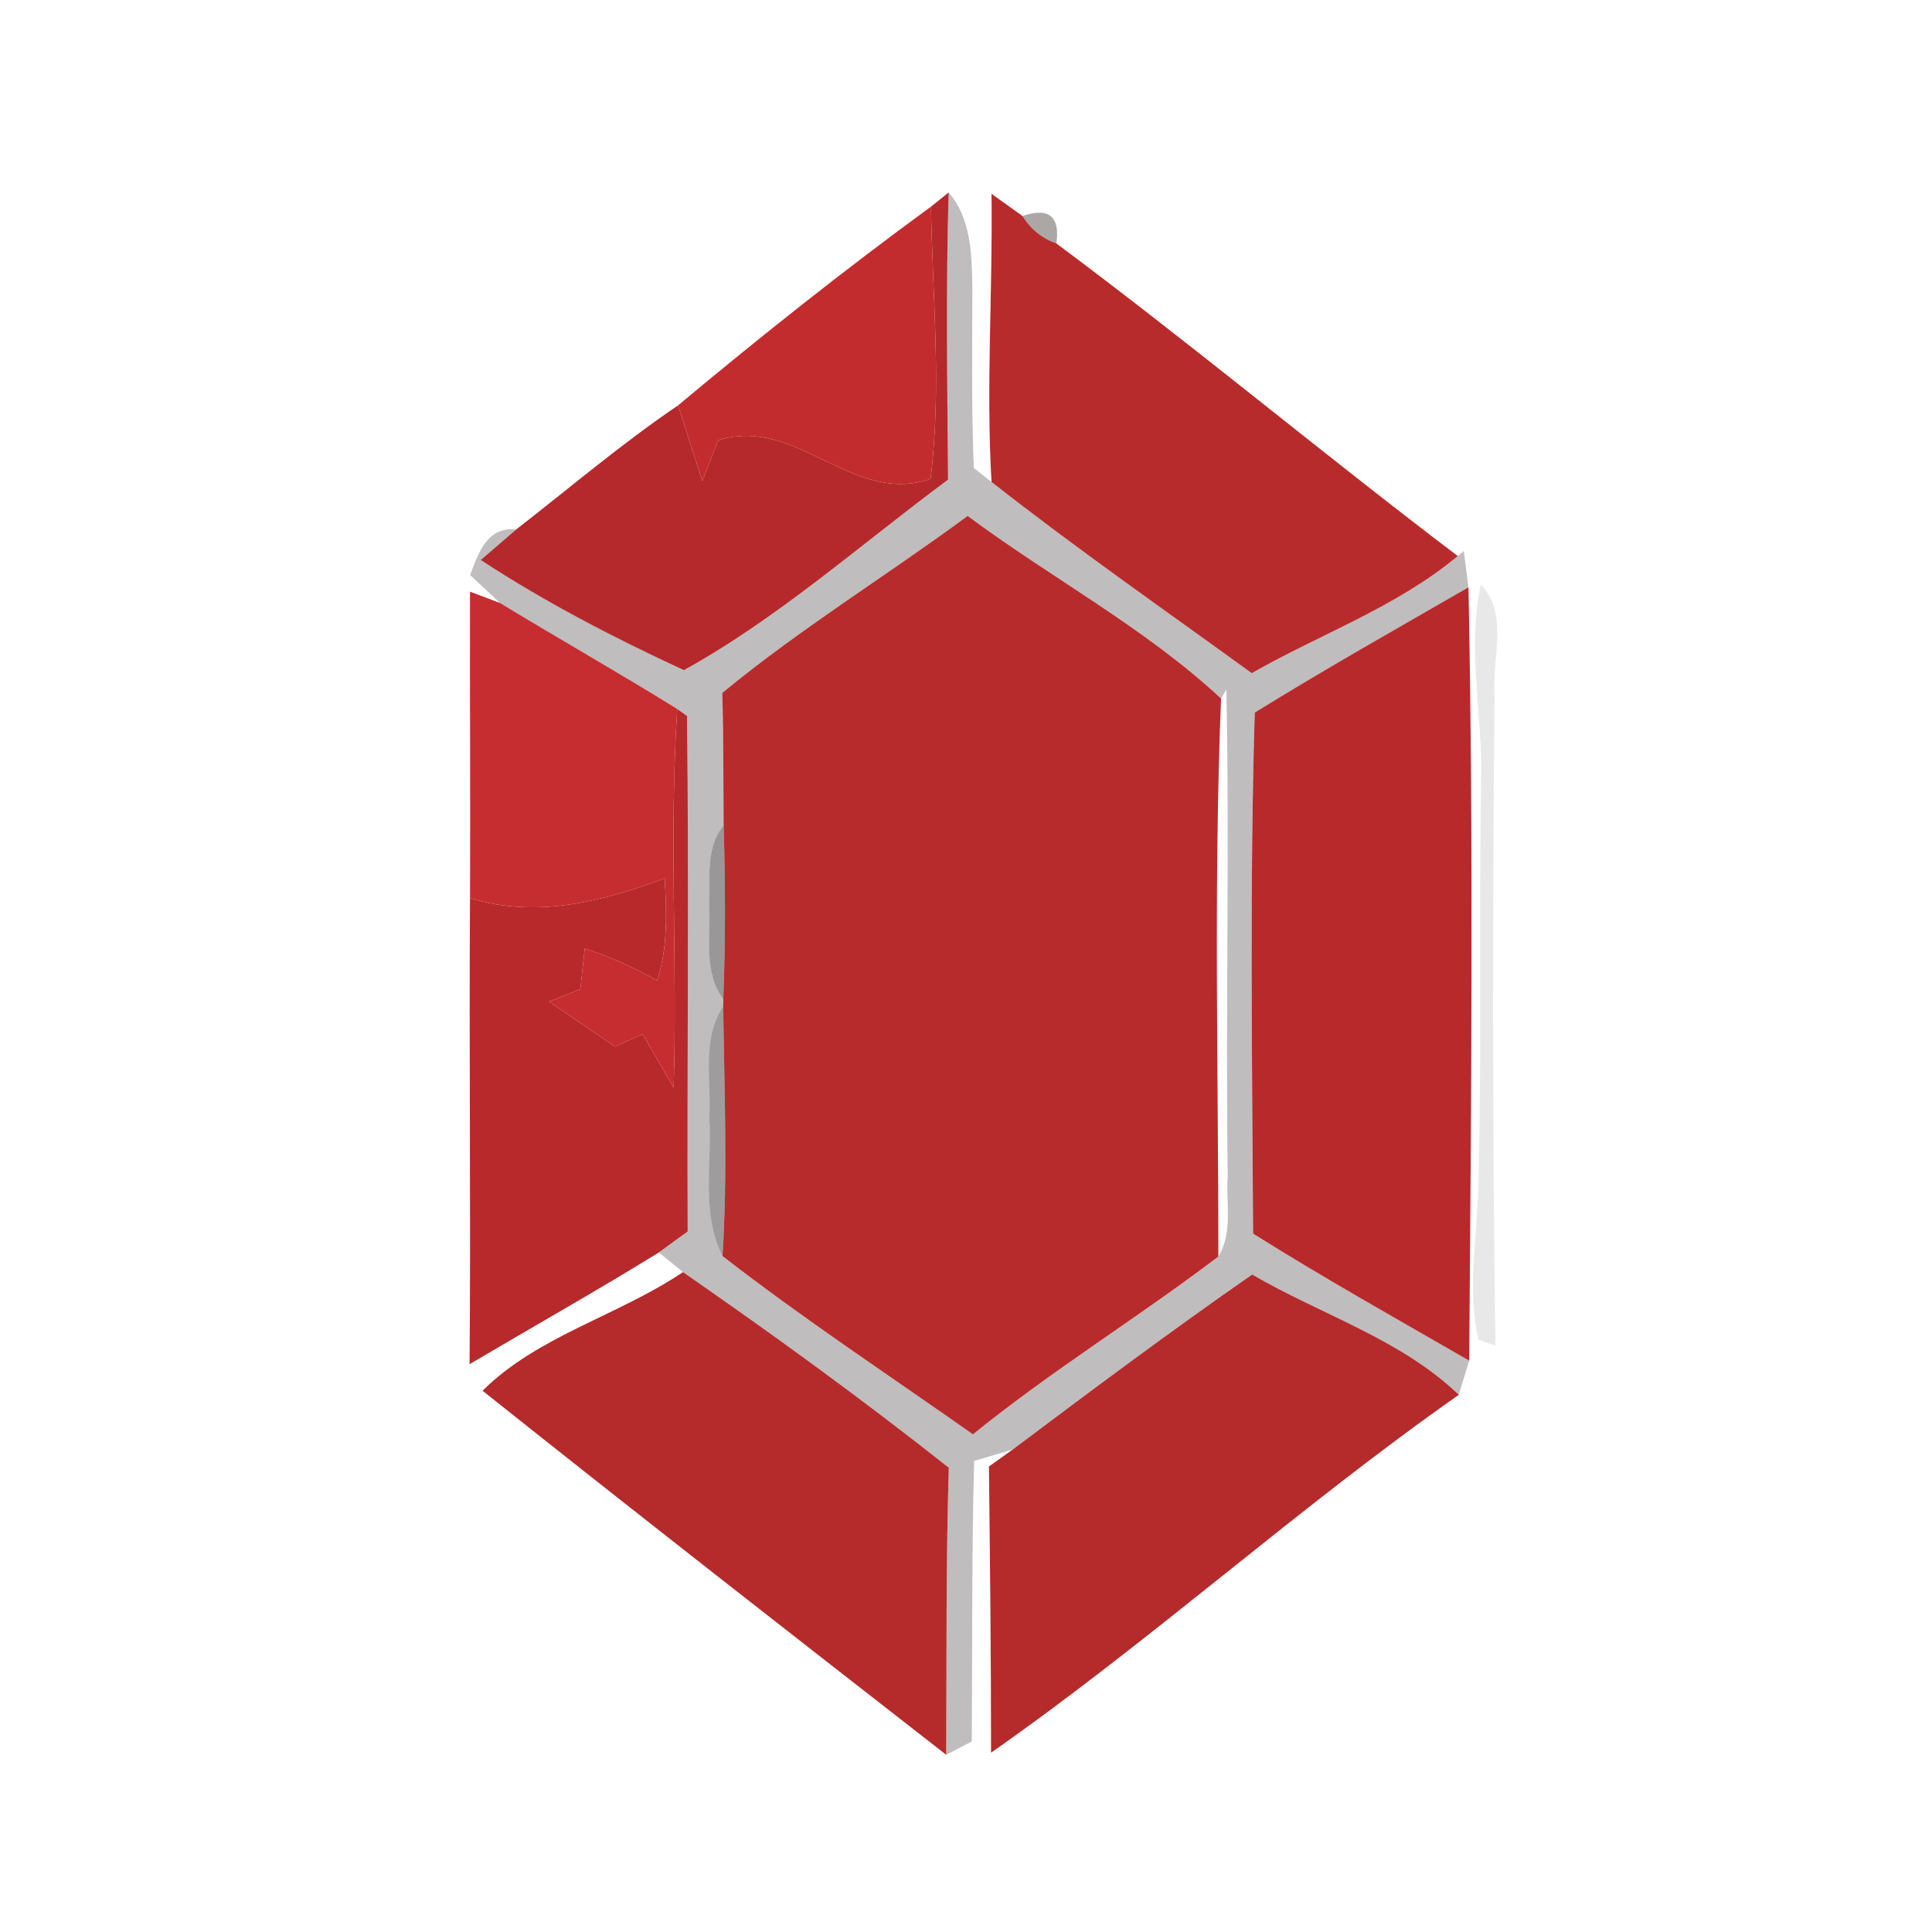 <svg width="128pt" height="128pt" viewBox="0 0 128 128" xmlns="http://www.w3.org/2000/svg">
    <path fill="#b5292c" d="M61.68 13.69c.29-.23.88-.71 1.17-.94-.19 6.34-.09 12.69-.04 19.03-5.77 4.27-11.24 9.16-17.5 12.62-4.63-2.14-9.19-4.5-13.46-7.3.59-.51 1.77-1.52 2.36-2.03 3.55-2.76 6.98-5.68 10.71-8.21.54 1.67 1.07 3.34 1.61 5.01.26-.68.79-2.02 1.05-2.7 5.2-1.65 8.88 4.35 14.07 2.56.75-6 .13-12.03.03-18.04z"/>
    <path fill="#0a0202" opacity=".26" d="M62.85 12.75c1.48 1.71 1.53 4.08 1.57 6.22 0 4.01-.07 8.03.1 12.04.3.23.88.69 1.17.92 5.61 4.41 11.47 8.48 17.24 12.67 4.54-2.59 9.6-4.38 13.65-7.76l.4-.33c.08.6.23 1.8.31 2.4-4.74 2.73-9.51 5.42-14.16 8.3-.34 11.5-.17 23.01-.11 34.52 4.69 2.95 9.52 5.65 14.32 8.42-.24.75-.46 1.5-.69 2.26-3.86-3.71-9.14-5.31-13.69-7.97-5.38 3.74-10.63 7.66-15.86 11.59l-2.56.76c-.17 6.19-.11 12.39-.16 18.59-.42.22-1.26.66-1.69.88.03-6.34-.02-12.68.17-19.02-5.72-4.53-11.62-8.81-17.61-12.96-.4-.32-1.2-.98-1.6-1.3.47-.35 1.43-1.04 1.91-1.39-.04-11.38.09-22.77-.04-34.15l-.65-.47c-3.87-2.4-7.84-4.65-11.74-7.02-.66-.62-1.32-1.23-1.98-1.85.56-1.49 1.1-3.2 3.06-3.03-.59.51-1.77 1.52-2.36 2.03 4.27 2.8 8.83 5.16 13.46 7.3 6.26-3.46 11.73-8.35 17.5-12.62-.05-6.34-.15-12.69.04-19.03m-15 33.16c.09 2.93.07 5.86.09 8.79-1.23 1.49-.86 3.48-.96 5.26.13 2.08-.41 4.43.94 6.23l-.01.49c-1.44 2.16-.77 4.87-.92 7.3.2 3.07-.57 6.38.88 9.24 5.37 4.17 11.04 7.9 16.59 11.81 5.2-4.22 10.93-7.73 16.26-11.78.98-1.6.49-3.54.62-5.3-.15-10.76.13-21.52-.09-32.27l-.35.6c-5.09-4.73-11.27-7.99-16.79-12.1-5.38 3.97-11.1 7.47-16.26 11.73z"/>
    <g fill="#b82b2c">
        <path d="M65.69 12.84c.51.36 1.54 1.1 2.05 1.47.54.87 1.29 1.48 2.25 1.82C79 22.84 87.63 30.05 96.58 36.84c-4.05 3.38-9.11 5.17-13.65 7.76-5.77-4.19-11.63-8.26-17.24-12.67-.37-6.35.09-12.73 0-19.09zM47.85 45.91c5.16-4.26 10.88-7.76 16.26-11.73 5.52 4.11 11.7 7.37 16.79 12.1-.5 12.3-.18 24.65-.18 36.97-5.33 4.05-11.06 7.56-16.26 11.78-5.55-3.91-11.22-7.64-16.59-11.81.34-5.51.12-11.03.04-16.54l.01-.49c.15-3.83.14-7.66.02-11.49-.02-2.93 0-5.86-.09-8.79z"/>
    </g>
    <path fill="#c32c2e" d="M44.92 26.86c5.45-4.55 11.02-8.98 16.76-13.17.1 6.01.72 12.04-.03 18.04-5.19 1.79-8.87-4.21-14.07-2.56-.26.68-.79 2.02-1.05 2.7-.54-1.67-1.07-3.34-1.61-5.01z"/>
    <path fill="#100304" opacity=".35" d="M67.74 14.31c1.75-.59 2.5.02 2.25 1.82-.96-.34-1.71-.95-2.25-1.82z"/>
    <g fill="#b8292c">
        <path d="M83.13 47.21c4.65-2.88 9.42-5.57 14.16-8.3.34 17.07.18 34.16.05 51.24-4.8-2.77-9.63-5.47-14.32-8.42-.06-11.51-.23-23.02.11-34.52zM44.87 46.97l.65.47c.13 11.38 0 22.77.04 34.15-.48.35-1.44 1.04-1.91 1.39-4.13 2.55-8.36 4.93-12.54 7.4.09-10.29-.04-20.58.03-30.88 4.36 1.36 8.76.24 12.9-1.31.12 2.27.22 4.59-.51 6.78-1.52-.88-3.12-1.59-4.79-2.13-.1.9-.19 1.79-.29 2.69-.51.21-1.55.62-2.07.83 1.45.99 2.91 1.98 4.36 2.98.61-.28 1.23-.55 1.84-.82.68 1.18 1.36 2.36 2.05 3.54.26-8.36-.31-16.73.24-25.09z"/>
    </g>
    <path opacity=".09" d="M98.11 38.73c1.87 1.96.73 4.88.91 7.3-.14 14.37-.15 28.76.06 43.13l-1.13-.4c-.8-3.55-.01-7.2.01-10.79.21-8.68.02-17.36.16-26.04.17-4.4-.96-8.83-.01-13.2z"/>
    <path fill="#c62d31" d="M31.14 39.2c.5.19 1.5.56 1.99.75 3.9 2.37 7.87 4.62 11.74 7.02-.55 8.36.02 16.73-.24 25.09-.69-1.18-1.37-2.36-2.05-3.54-.61.27-1.23.54-1.84.82-1.45-1-2.91-1.99-4.36-2.98.52-.21 1.56-.62 2.07-.83.1-.9.19-1.79.29-2.69 1.67.54 3.27 1.25 4.79 2.13.73-2.19.63-4.51.51-6.78-4.14 1.55-8.54 2.67-12.9 1.31.03-6.77-.02-13.53 0-20.3z"/>
    <path fill="#060103" opacity=".41" d="M46.98 59.96c.1-1.78-.27-3.77.96-5.26.12 3.83.13 7.66-.02 11.49-1.35-1.8-.81-4.15-.94-6.23z"/>
    <path fill="#090203" opacity=".39" d="M46.99 73.98c.15-2.43-.52-5.14.92-7.3.08 5.51.3 11.03-.04 16.54-1.45-2.86-.68-6.17-.88-9.24z"/>
    <path fill="#b52b2c" d="M45.25 84.28c5.99 4.15 11.89 8.43 17.61 12.96-.19 6.34-.14 12.68-.17 19.02-10.27-8-20.54-16.01-30.72-24.12 3.66-3.64 9.01-4.98 13.28-7.86z"/>
    <path fill="#b52a2b" d="M67.1 96.03c5.23-3.93 10.48-7.85 15.86-11.59 4.55 2.66 9.83 4.26 13.69 7.97-10.64 7.46-20.34 16.26-30.99 23.71 0-6.32-.07-12.64-.14-18.96.4-.28 1.19-.85 1.58-1.13z"/>
</svg>
